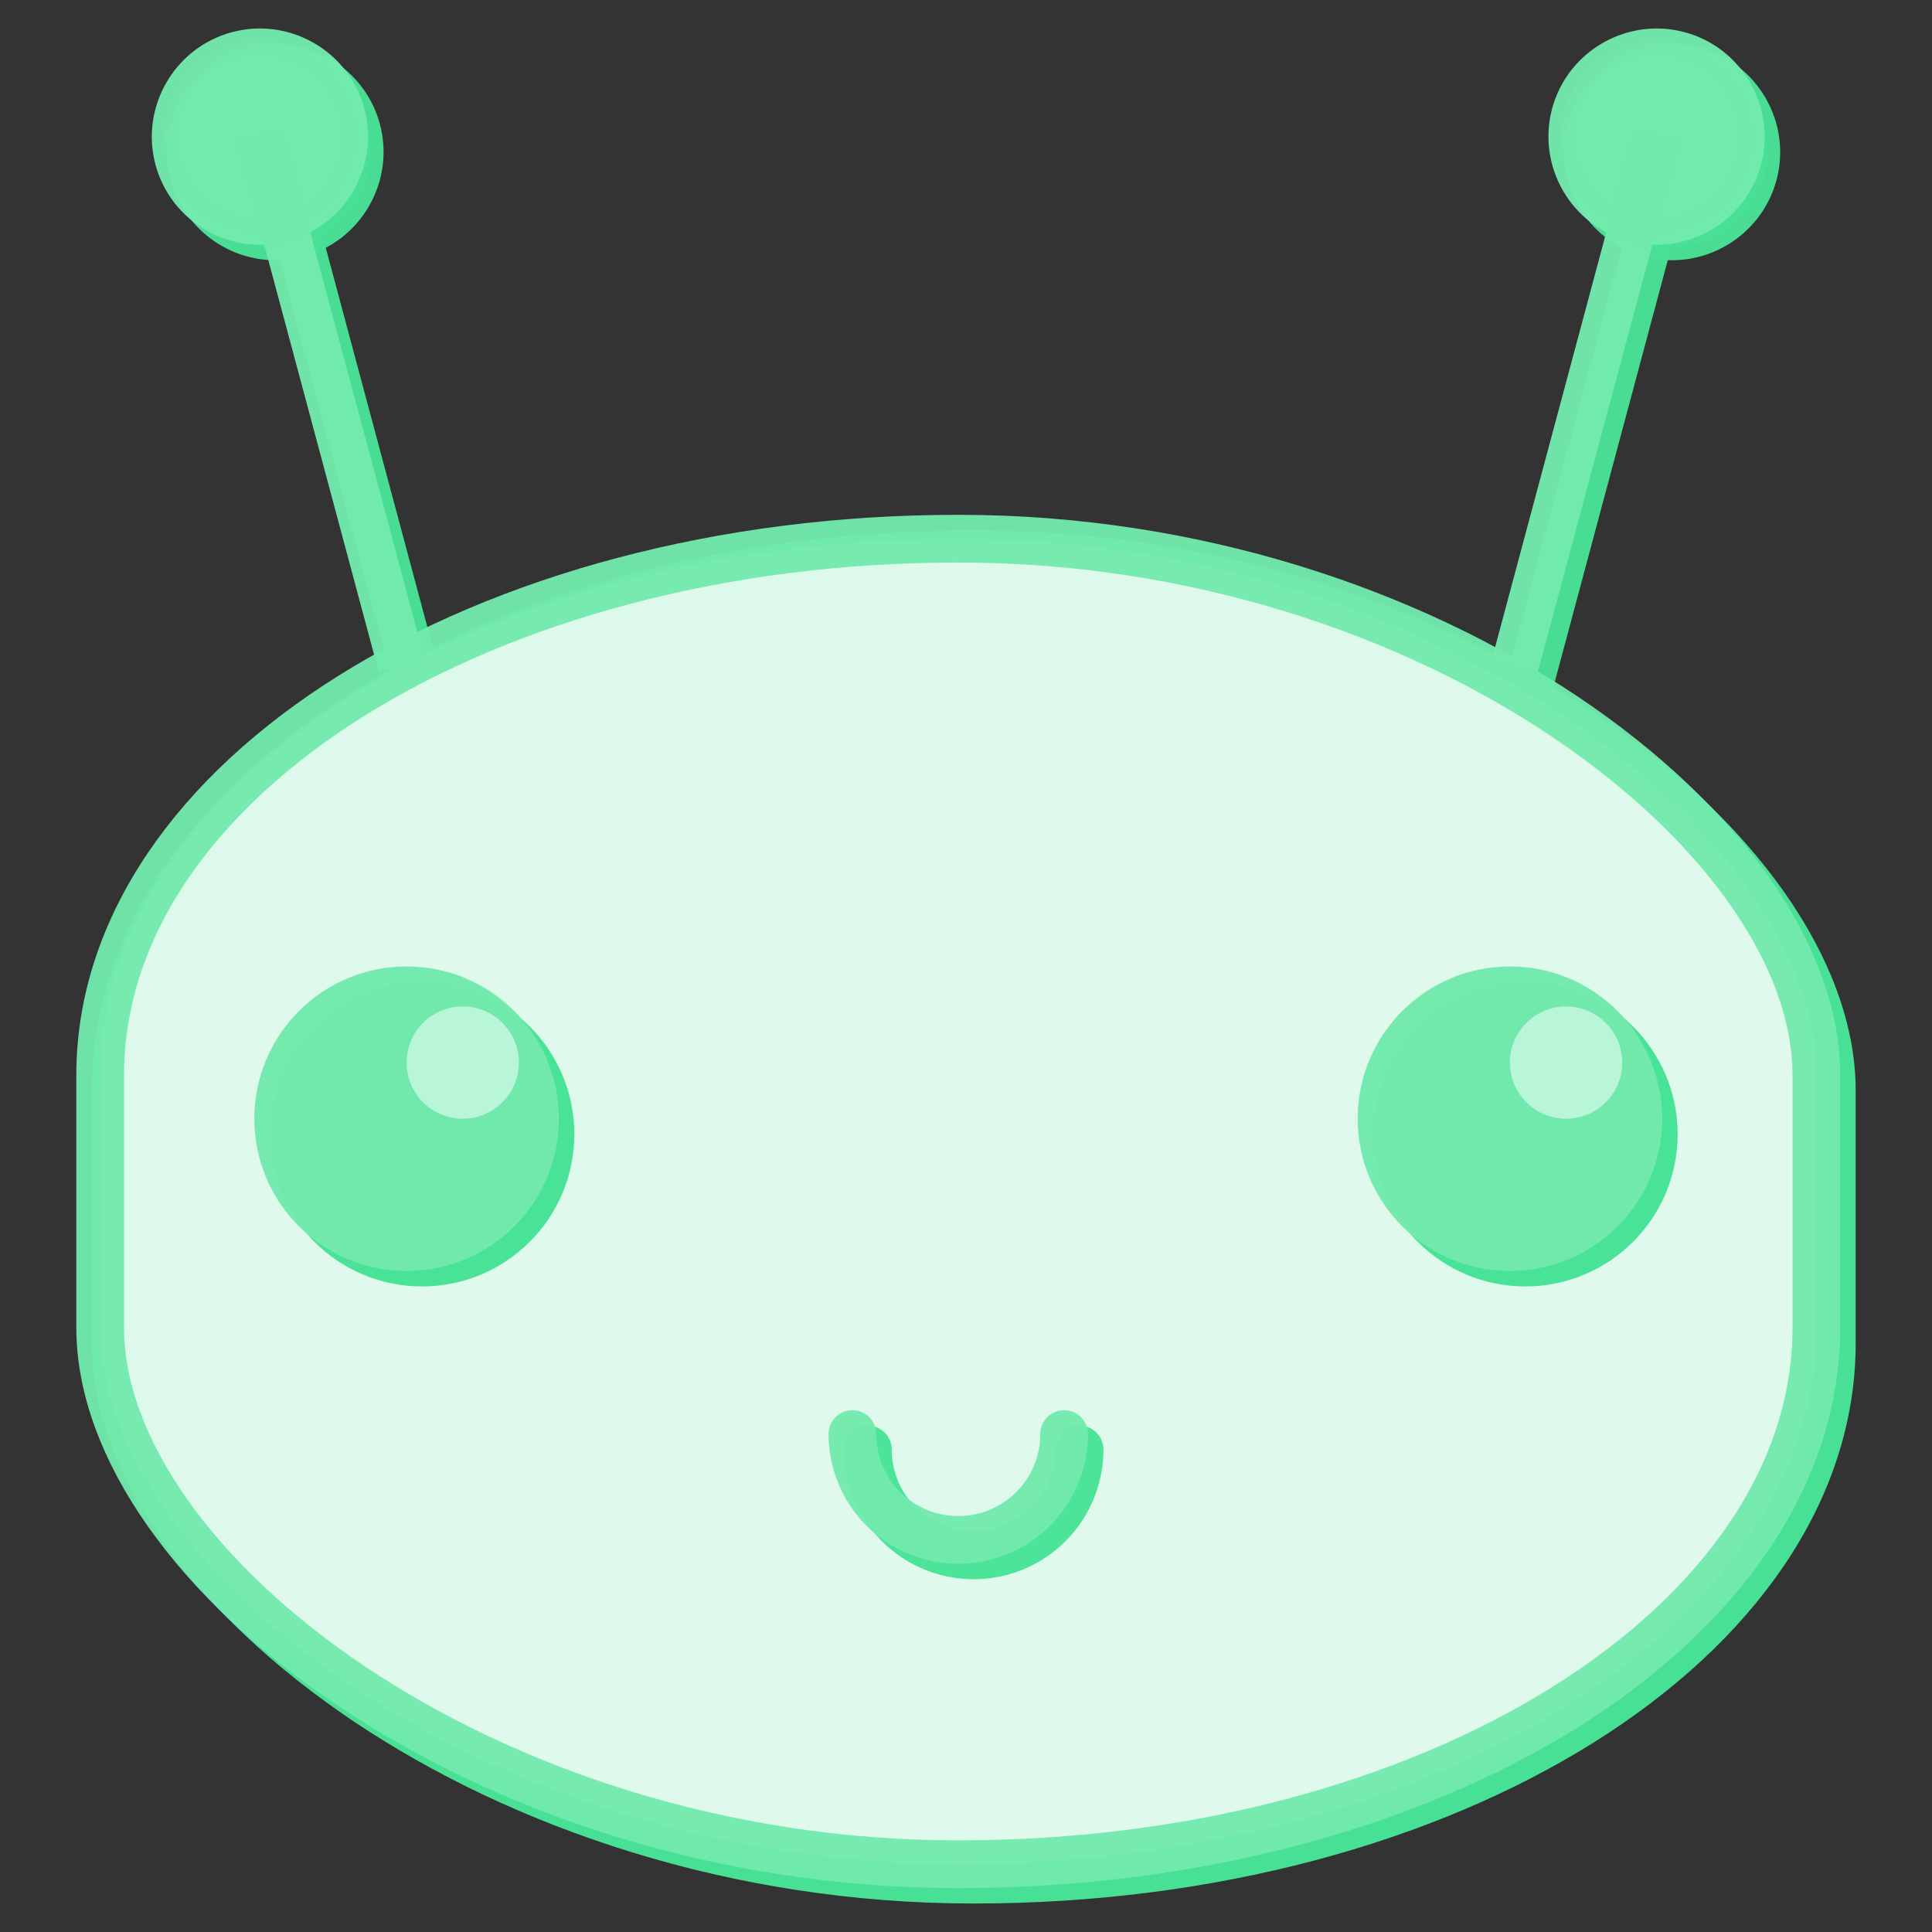 <?xml version="1.0" encoding="UTF-8" standalone="no"?>
<svg
   xmlns:dc="http://purl.org/dc/elements/1.1/"
   xmlns:cc="http://creativecommons.org/ns#"
   xmlns:rdf="http://www.w3.org/1999/02/22-rdf-syntax-ns#"
   xmlns:svg="http://www.w3.org/2000/svg"
   xmlns="http://www.w3.org/2000/svg"
   xmlns:sodipodi="http://sodipodi.sourceforge.net/DTD/sodipodi-0.dtd"
   xmlns:inkscape="http://www.inkscape.org/namespaces/inkscape"
   width="512"
   height="512"
   viewBox="0 0 135.467 135.467"
   version="1.1"
   id="svg8"
   inkscape:version="1.0.2 (e86c870879, 2021-01-15)"
   sodipodi:docname="cryptochka_img.svg"
   inkscape:export-filename="/home/n1k0np/code/Qt-projects/desktop-crypto-tool/images/cryptochka_icon.png"
   inkscape:export-xdpi="24"
   inkscape:export-ydpi="24">
  <rect x="0" y="0" width="135.467" height="135.467" fill="#333333" stroke="none"/>
  <defs
     id="defs2">
    <marker
       style="overflow:visible"
       id="marker1485"
       refX="0"
       refY="0"
       orient="auto"
       inkscape:stockid="DotM"
       inkscape:isstock="true">
      <path
         transform="matrix(0.4,0,0,0.4,2.96,0.4)"
         style="fill:#49e396;fill-opacity:0.98;fill-rule:evenodd;stroke:#49e396;stroke-width:1pt;stroke-opacity:0.98"
         d="m -2.5,-1 c 0,2.76 -2.24,5 -5,5 -2.76,0 -5,-2.24 -5,-5 0,-2.76 2.24,-5 5,-5 2.76,0 5,2.24 5,5 z"
         id="path1483" />
    </marker>
    <marker
       style="overflow:visible"
       id="marker1475"
       refX="0"
       refY="0"
       orient="auto"
       inkscape:stockid="DotM"
       inkscape:isstock="true">
      <path
         transform="matrix(0.4,0,0,0.4,2.96,0.4)"
         style="fill:#49e396;fill-opacity:0.98;fill-rule:evenodd;stroke:#49e396;stroke-width:1pt;stroke-opacity:0.98"
         d="m -2.5,-1 c 0,2.76 -2.24,5 -5,5 -2.76,0 -5,-2.24 -5,-5 0,-2.76 2.24,-5 5,-5 2.76,0 5,2.24 5,5 z"
         id="path1473" />
    </marker>
  </defs>
  <sodipodi:namedview
     id="base"
     pagecolor="#ffffff"
     bordercolor="#666666"
     borderopacity="1.0"
     inkscape:pageopacity="0.0"
     inkscape:pageshadow="2"
     inkscape:zoom="1.8857058"
     inkscape:cx="276.95331"
     inkscape:cy="165.35373"
     inkscape:document-units="px"
     inkscape:current-layer="layer1"
     inkscape:document-rotation="0"
     showgrid="false"
     inkscape:window-width="1920"
     inkscape:window-height="1018"
     inkscape:window-x="0"
     inkscape:window-y="0"
     inkscape:window-maximized="1"
     units="px"
     showborder="true"
     inkscape:showpageshadow="false" />
  <g
     inkscape:label="Layer 1"
     inkscape:groupmode="layer"
     id="layer1">
    <g
       id="path1469"
       style="opacity:0.98">
      <path
         style="color:#000000;font-style:normal;font-variant:normal;font-weight:normal;font-stretch:normal;font-size:medium;line-height:normal;font-family:sans-serif;font-variant-ligatures:normal;font-variant-position:normal;font-variant-caps:normal;font-variant-numeric:normal;font-variant-alternates:normal;font-variant-east-asian:normal;font-feature-settings:normal;font-variation-settings:normal;text-indent:0;text-align:start;text-decoration:none;text-decoration-line:none;text-decoration-style:solid;text-decoration-color:#000000;letter-spacing:normal;word-spacing:normal;text-transform:none;writing-mode:lr-tb;direction:ltr;text-orientation:mixed;dominant-baseline:auto;baseline-shift:baseline;text-anchor:start;white-space:normal;shape-padding:0;shape-margin:0;inline-size:0;clip-rule:nonzero;display:inline;overflow:visible;visibility:visible;isolation:auto;mix-blend-mode:normal;color-interpolation:sRGB;color-interpolation-filters:linearRGB;solid-color:#000000;solid-opacity:1;vector-effect:none;fill:#49e396;fill-opacity:0.98;fill-rule:nonzero;stroke:none;stroke-linecap:butt;stroke-linejoin:round;stroke-miterlimit:4;stroke-dasharray:none;stroke-dashoffset:0;stroke-opacity:1.0;color-rendering:auto;image-rendering:auto;shape-rendering:auto;text-rendering:auto;enable-background:accumulate;stop-color:#000000;stop-opacity:1;"
         d="M 115.658 10.102 L 105.676 47.352 L 108.908 48.219 L 118.891 10.967 L 115.658 10.102 z "
         id="path993" />
      <g
         id="g983">
        <g
           id="path985"
           style="opacity:1">
          <path
             style="color:#000000;font-style:normal;font-variant:normal;font-weight:normal;font-stretch:normal;font-size:medium;line-height:normal;font-family:sans-serif;font-variant-ligatures:normal;font-variant-position:normal;font-variant-caps:normal;font-variant-numeric:normal;font-variant-alternates:normal;font-variant-east-asian:normal;font-feature-settings:normal;font-variation-settings:normal;text-indent:0;text-align:start;text-decoration:none;text-decoration-line:none;text-decoration-style:solid;text-decoration-color:#000000;letter-spacing:normal;word-spacing:normal;text-transform:none;writing-mode:lr-tb;direction:ltr;text-orientation:mixed;dominant-baseline:auto;baseline-shift:baseline;text-anchor:start;white-space:normal;shape-padding:0;shape-margin:0;inline-size:0;clip-rule:nonzero;display:inline;overflow:visible;visibility:visible;isolation:auto;mix-blend-mode:normal;color-interpolation:sRGB;color-interpolation-filters:linearRGB;solid-color:#000000;solid-opacity:1;vector-effect:none;fill:#49e396;fill-opacity:0.98;fill-rule:evenodd;stroke:none;stroke-width:1.338pt;stroke-linecap:butt;stroke-linejoin:miter;stroke-miterlimit:4;stroke-dasharray:none;stroke-dashoffset:0;stroke-opacity:1.0;color-rendering:auto;image-rendering:auto;shape-rendering:auto;text-rendering:auto;enable-background:accumulate;stop-color:#000000;stop-opacity:1;"
             d="m 118.971,4.2 c 3.568,0.956 5.688,4.628 4.732,8.196 -0.956,3.568 -4.628,5.688 -8.196,4.732 -3.568,-0.956 -5.688,-4.628 -4.732,-8.196 0.956,-3.568 4.628,-5.688 8.196,-4.732 z"
             id="path989" />
          <path
             style="color:#000000;font-style:normal;font-variant:normal;font-weight:normal;font-stretch:normal;font-size:medium;line-height:normal;font-family:sans-serif;font-variant-ligatures:normal;font-variant-position:normal;font-variant-caps:normal;font-variant-numeric:normal;font-variant-alternates:normal;font-variant-east-asian:normal;font-feature-settings:normal;font-variation-settings:normal;text-indent:0;text-align:start;text-decoration:none;text-decoration-line:none;text-decoration-style:solid;text-decoration-color:#000000;letter-spacing:normal;word-spacing:normal;text-transform:none;writing-mode:lr-tb;direction:ltr;text-orientation:mixed;dominant-baseline:auto;baseline-shift:baseline;text-anchor:start;white-space:normal;shape-padding:0;shape-margin:0;inline-size:0;clip-rule:nonzero;display:inline;overflow:visible;visibility:visible;isolation:auto;mix-blend-mode:normal;color-interpolation:sRGB;color-interpolation-filters:linearRGB;solid-color:#000000;solid-opacity:1;vector-effect:none;fill:#49e396;fill-opacity:0.98;fill-rule:evenodd;stroke:none;stroke-linecap:butt;stroke-linejoin:miter;stroke-miterlimit:4;stroke-dasharray:none;stroke-dashoffset:0;stroke-opacity:1.0;color-rendering:auto;image-rendering:auto;shape-rendering:auto;text-rendering:auto;enable-background:accumulate;stop-color:#000000;stop-opacity:1;"
             d="M 116.201 3.152 C 113.275 3.563 110.725 5.675 109.914 8.701 C 108.833 12.735 111.241 16.909 115.275 17.99 C 119.31 19.071 123.483 16.661 124.564 12.627 C 125.645 8.593 123.235 4.419 119.201 3.338 C 118.193 3.068 117.177 3.015 116.201 3.152 z M 116.439 4.916 C 117.186 4.813 117.965 4.855 118.74 5.062 C 121.842 5.894 123.673 9.062 122.842 12.164 C 122.011 15.266 118.84 17.097 115.738 16.266 C 112.637 15.435 110.806 12.264 111.637 9.162 C 112.26 6.836 114.2 5.226 116.439 4.916 z "
             id="path991" />
        </g>
      </g>
    </g>
    <g
       id="path1471"
       style="opacity:0.98">
      <path
         style="color:#000000;font-style:normal;font-variant:normal;font-weight:normal;font-stretch:normal;font-size:medium;line-height:normal;font-family:sans-serif;font-variant-ligatures:normal;font-variant-position:normal;font-variant-caps:normal;font-variant-numeric:normal;font-variant-alternates:normal;font-variant-east-asian:normal;font-feature-settings:normal;font-variation-settings:normal;text-indent:0;text-align:start;text-decoration:none;text-decoration-line:none;text-decoration-style:solid;text-decoration-color:#000000;letter-spacing:normal;word-spacing:normal;text-transform:none;writing-mode:lr-tb;direction:ltr;text-orientation:mixed;dominant-baseline:auto;baseline-shift:baseline;text-anchor:start;white-space:normal;shape-padding:0;shape-margin:0;inline-size:0;clip-rule:nonzero;display:inline;overflow:visible;visibility:visible;isolation:auto;mix-blend-mode:normal;color-interpolation:sRGB;color-interpolation-filters:linearRGB;solid-color:#000000;solid-opacity:1;vector-effect:none;fill:#49e396;fill-opacity:0.98;fill-rule:nonzero;stroke:none;stroke-linecap:butt;stroke-linejoin:round;stroke-miterlimit:4;stroke-dasharray:none;stroke-dashoffset:0;stroke-opacity:1.0;color-rendering:auto;image-rendering:auto;shape-rendering:auto;text-rendering:auto;enable-background:accumulate;stop-color:#000000;stop-opacity:1;"
         d="M 20.893 10.102 L 17.66 10.967 L 27.641 48.219 L 30.873 47.352 L 20.893 10.102 z "
         id="path1101" />
      <g
         id="g1091">
        <g
           id="path1093"
           style="opacity:1">
          <path
             style="color:#000000;font-style:normal;font-variant:normal;font-weight:normal;font-stretch:normal;font-size:medium;line-height:normal;font-family:sans-serif;font-variant-ligatures:normal;font-variant-position:normal;font-variant-caps:normal;font-variant-numeric:normal;font-variant-alternates:normal;font-variant-east-asian:normal;font-feature-settings:normal;font-variation-settings:normal;text-indent:0;text-align:start;text-decoration:none;text-decoration-line:none;text-decoration-style:solid;text-decoration-color:#000000;letter-spacing:normal;word-spacing:normal;text-transform:none;writing-mode:lr-tb;direction:ltr;text-orientation:mixed;dominant-baseline:auto;baseline-shift:baseline;text-anchor:start;white-space:normal;shape-padding:0;shape-margin:0;inline-size:0;clip-rule:nonzero;display:inline;overflow:visible;visibility:visible;isolation:auto;mix-blend-mode:normal;color-interpolation:sRGB;color-interpolation-filters:linearRGB;solid-color:#000000;solid-opacity:1;vector-effect:none;fill:#49e396;fill-opacity:0.98;fill-rule:evenodd;stroke:none;stroke-width:1.338pt;stroke-linecap:butt;stroke-linejoin:miter;stroke-miterlimit:4;stroke-dasharray:none;stroke-dashoffset:0;stroke-opacity:1.0;color-rendering:auto;image-rendering:auto;shape-rendering:auto;text-rendering:auto;enable-background:accumulate;stop-color:#000000;stop-opacity:1;"
             d="m 17.578,4.2 c 3.568,-0.956 7.24,1.164 8.196,4.732 0.956,3.568 -1.164,7.24 -4.732,8.196 -3.568,0.956 -7.24,-1.164 -8.196,-4.732 -0.956,-3.568 1.164,-7.24 4.732,-8.196 z"
             id="path1097" />
          <path
             style="color:#000000;font-style:normal;font-variant:normal;font-weight:normal;font-stretch:normal;font-size:medium;line-height:normal;font-family:sans-serif;font-variant-ligatures:normal;font-variant-position:normal;font-variant-caps:normal;font-variant-numeric:normal;font-variant-alternates:normal;font-variant-east-asian:normal;font-feature-settings:normal;font-variation-settings:normal;text-indent:0;text-align:start;text-decoration:none;text-decoration-line:none;text-decoration-style:solid;text-decoration-color:#000000;letter-spacing:normal;word-spacing:normal;text-transform:none;writing-mode:lr-tb;direction:ltr;text-orientation:mixed;dominant-baseline:auto;baseline-shift:baseline;text-anchor:start;white-space:normal;shape-padding:0;shape-margin:0;inline-size:0;clip-rule:nonzero;display:inline;overflow:visible;visibility:visible;isolation:auto;mix-blend-mode:normal;color-interpolation:sRGB;color-interpolation-filters:linearRGB;solid-color:#000000;solid-opacity:1;vector-effect:none;fill:#49e396;fill-opacity:0.98;fill-rule:evenodd;stroke:none;stroke-linecap:butt;stroke-linejoin:miter;stroke-miterlimit:4;stroke-dasharray:none;stroke-dashoffset:0;stroke-opacity:1.0;color-rendering:auto;image-rendering:auto;shape-rendering:auto;text-rendering:auto;enable-background:accumulate;stop-color:#000000;stop-opacity:1;"
             d="M 20.35 3.152 C 19.374 3.015 18.356 3.068 17.348 3.338 C 13.313 4.419 10.903 8.593 11.984 12.627 C 13.065 16.661 17.239 19.071 21.273 17.99 C 25.308 16.909 27.718 12.735 26.637 8.701 C 25.826 5.675 23.276 3.563 20.35 3.152 z M 20.111 4.916 C 22.35 5.226 24.289 6.836 24.912 9.162 C 25.743 12.264 23.912 15.435 20.811 16.266 C 17.709 17.097 14.54 15.266 13.709 12.164 C 12.878 9.062 14.707 5.894 17.809 5.062 C 18.584 4.855 19.365 4.813 20.111 4.916 z "
             id="path1099" />
        </g>
      </g>
    </g>
    <rect
       style="opacity:0.98;fill:#dffaec;fill-opacity:1;stroke:#49e396;stroke-width:3.346;stroke-linejoin:round;stroke-opacity:1"
       id="rect1449"
       width="120.336"
       height="92.943"
       x="8.107"
       y="38.853"
       ry="37.62"
       rx="60.129" />
    <rect
       style="opacity:0.98;fill:#dffaec;fill-opacity:1;stroke:#72e9ad;stroke-width:3.346;stroke-linejoin:round;stroke-opacity:0.98"
       id="rect858"
       width="120.336"
       height="92.943"
       x="7.024"
       y="37.771"
       ry="37.62"
       rx="60.129" />
    <circle
       style="opacity:0.98;fill:#46e294;fill-opacity:1;stroke-width:3.346;stroke-linejoin:round"
       id="circle1206"
       cx="-106.955"
       cy="79.524"
       r="10.677"
       transform="scale(-1,1)" />
    <circle
       style="opacity:0.98;fill:#72e9ad;fill-opacity:1;stroke-width:3.346;stroke-linejoin:round"
       id="circle856"
       cx="105.872"
       cy="78.441"
       r="10.677" />
    <circle
       style="opacity:0.98;fill:#46e294;fill-opacity:1;stroke-width:3.346;stroke-linejoin:round"
       id="circle1204"
       cx="-29.594"
       cy="79.524"
       r="10.677"
       transform="scale(-1,1)" />
    <circle
       style="opacity:0.98;fill:#72e9ad;fill-opacity:1;stroke-width:3.346;stroke-linejoin:round"
       id="circle860"
       cx="-28.511"
       cy="78.441"
       r="10.677"
       transform="scale(-1,1)" />
    <path
       style="opacity:0.98;fill:none;fill-opacity:1;stroke:#49e396;stroke-width:3.346;stroke-linecap:round;stroke-linejoin:round;stroke-miterlimit:4;stroke-dasharray:none;stroke-opacity:1"
       id="path1208"
       sodipodi:type="arc"
       sodipodi:cx="68.274734"
       sodipodi:cy="101.63618"
       sodipodi:rx="7.4223661"
       sodipodi:ry="7.4223661"
       sodipodi:start="0"
       sodipodi:end="3.1415927"
       sodipodi:arc-type="arc"
       sodipodi:open="true"
       d="m 75.697,101.636 a 7.422,7.422 0 0 1 -3.711,6.428 7.422,7.422 0 0 1 -7.422,0 7.422,7.422 0 0 1 -3.711,-6.428" />
    <path
       style="opacity:0.98;fill:none;fill-opacity:1;stroke:#72e9ad;stroke-width:3.346;stroke-linecap:round;stroke-linejoin:round;stroke-miterlimit:4;stroke-dasharray:none;stroke-opacity:0.98"
       id="path862"
       sodipodi:type="arc"
       sodipodi:cx="67.191933"
       sodipodi:cy="100.55337"
       sodipodi:rx="7.4223661"
       sodipodi:ry="7.4223661"
       sodipodi:start="0"
       sodipodi:end="3.1415927"
       sodipodi:arc-type="arc"
       sodipodi:open="true"
       d="m 74.614,100.553 a 7.422,7.422 0 0 1 -3.711,6.428 7.422,7.422 0 0 1 -7.422,0 7.422,7.422 0 0 1 -3.711,-6.428" />
    <g
       id="path864"
       style="opacity:0.98">
      <path
         style="color:#000000;font-style:normal;font-variant:normal;font-weight:normal;font-stretch:normal;font-size:medium;line-height:normal;font-family:sans-serif;font-variant-ligatures:normal;font-variant-position:normal;font-variant-caps:normal;font-variant-numeric:normal;font-variant-alternates:normal;font-variant-east-asian:normal;font-feature-settings:normal;font-variation-settings:normal;text-indent:0;text-align:start;text-decoration:none;text-decoration-line:none;text-decoration-style:solid;text-decoration-color:#000000;letter-spacing:normal;word-spacing:normal;text-transform:none;writing-mode:lr-tb;direction:ltr;text-orientation:mixed;dominant-baseline:auto;baseline-shift:baseline;text-anchor:start;white-space:normal;shape-padding:0;shape-margin:0;inline-size:0;clip-rule:nonzero;display:inline;overflow:visible;visibility:visible;isolation:auto;mix-blend-mode:normal;color-interpolation:sRGB;color-interpolation-filters:linearRGB;solid-color:#000000;solid-opacity:1;vector-effect:none;fill:#72e9ad;fill-opacity:0.98;fill-rule:nonzero;stroke:none;stroke-linecap:butt;stroke-linejoin:round;stroke-miterlimit:4;stroke-dasharray:none;stroke-dashoffset:0;stroke-opacity:1.0;color-rendering:auto;image-rendering:auto;shape-rendering:auto;text-rendering:auto;enable-background:accumulate;stop-color:#000000;stop-opacity:1;"
         d="M 114.574 9.02 L 104.594 46.27 L 107.826 47.135 L 117.807 9.885 L 114.574 9.02 z "
         id="path1019" />
      <g
         id="g1009">
        <g
           id="path1011"
           style="opacity:1">
          <path
             style="color:#000000;font-style:normal;font-variant:normal;font-weight:normal;font-stretch:normal;font-size:medium;line-height:normal;font-family:sans-serif;font-variant-ligatures:normal;font-variant-position:normal;font-variant-caps:normal;font-variant-numeric:normal;font-variant-alternates:normal;font-variant-east-asian:normal;font-feature-settings:normal;font-variation-settings:normal;text-indent:0;text-align:start;text-decoration:none;text-decoration-line:none;text-decoration-style:solid;text-decoration-color:#000000;letter-spacing:normal;word-spacing:normal;text-transform:none;writing-mode:lr-tb;direction:ltr;text-orientation:mixed;dominant-baseline:auto;baseline-shift:baseline;text-anchor:start;white-space:normal;shape-padding:0;shape-margin:0;inline-size:0;clip-rule:nonzero;display:inline;overflow:visible;visibility:visible;isolation:auto;mix-blend-mode:normal;color-interpolation:sRGB;color-interpolation-filters:linearRGB;solid-color:#000000;solid-opacity:1;vector-effect:none;fill:#72e9ad;fill-opacity:0.98;fill-rule:evenodd;stroke:none;stroke-width:1.338pt;stroke-linecap:butt;stroke-linejoin:miter;stroke-miterlimit:4;stroke-dasharray:none;stroke-dashoffset:0;stroke-opacity:1.0;color-rendering:auto;image-rendering:auto;shape-rendering:auto;text-rendering:auto;enable-background:accumulate;stop-color:#000000;stop-opacity:1;"
             d="m 117.888,3.117 c 3.568,0.956 5.688,4.628 4.732,8.196 -0.956,3.568 -4.628,5.688 -8.196,4.732 -3.568,-0.956 -5.688,-4.628 -4.732,-8.196 0.956,-3.568 4.628,-5.688 8.196,-4.732 z"
             id="path1015" />
          <path
             style="color:#000000;font-style:normal;font-variant:normal;font-weight:normal;font-stretch:normal;font-size:medium;line-height:normal;font-family:sans-serif;font-variant-ligatures:normal;font-variant-position:normal;font-variant-caps:normal;font-variant-numeric:normal;font-variant-alternates:normal;font-variant-east-asian:normal;font-feature-settings:normal;font-variation-settings:normal;text-indent:0;text-align:start;text-decoration:none;text-decoration-line:none;text-decoration-style:solid;text-decoration-color:#000000;letter-spacing:normal;word-spacing:normal;text-transform:none;writing-mode:lr-tb;direction:ltr;text-orientation:mixed;dominant-baseline:auto;baseline-shift:baseline;text-anchor:start;white-space:normal;shape-padding:0;shape-margin:0;inline-size:0;clip-rule:nonzero;display:inline;overflow:visible;visibility:visible;isolation:auto;mix-blend-mode:normal;color-interpolation:sRGB;color-interpolation-filters:linearRGB;solid-color:#000000;solid-opacity:1;vector-effect:none;fill:#72e9ad;fill-opacity:0.98;fill-rule:evenodd;stroke:none;stroke-linecap:butt;stroke-linejoin:miter;stroke-miterlimit:4;stroke-dasharray:none;stroke-dashoffset:0;stroke-opacity:1.0;color-rendering:auto;image-rendering:auto;shape-rendering:auto;text-rendering:auto;enable-background:accumulate;stop-color:#000000;stop-opacity:1;"
             d="M 115.117 2.07 C 112.191 2.481 109.641 4.593 108.83 7.619 C 107.749 11.653 110.159 15.825 114.193 16.906 C 118.228 17.987 122.401 15.579 123.482 11.545 C 124.563 7.511 122.153 3.337 118.119 2.256 C 117.111 1.986 116.093 1.933 115.117 2.07 z M 115.355 3.834 C 116.102 3.731 116.883 3.771 117.658 3.979 C 120.76 4.81 122.589 7.98 121.758 11.082 C 120.927 14.184 117.758 16.015 114.656 15.184 C 111.555 14.352 109.724 11.182 110.555 8.08 C 111.178 5.754 113.116 4.144 115.355 3.834 z "
             id="path1017" />
        </g>
      </g>
    </g>
    <g
       id="path1148"
       style="opacity:0.98">
      <path
         style="color:#000000;font-style:normal;font-variant:normal;font-weight:normal;font-stretch:normal;font-size:medium;line-height:normal;font-family:sans-serif;font-variant-ligatures:normal;font-variant-position:normal;font-variant-caps:normal;font-variant-numeric:normal;font-variant-alternates:normal;font-variant-east-asian:normal;font-feature-settings:normal;font-variation-settings:normal;text-indent:0;text-align:start;text-decoration:none;text-decoration-line:none;text-decoration-style:solid;text-decoration-color:#000000;letter-spacing:normal;word-spacing:normal;text-transform:none;writing-mode:lr-tb;direction:ltr;text-orientation:mixed;dominant-baseline:auto;baseline-shift:baseline;text-anchor:start;white-space:normal;shape-padding:0;shape-margin:0;inline-size:0;clip-rule:nonzero;display:inline;overflow:visible;visibility:visible;isolation:auto;mix-blend-mode:normal;color-interpolation:sRGB;color-interpolation-filters:linearRGB;solid-color:#000000;solid-opacity:1;vector-effect:none;fill:#72e9ad;fill-opacity:0.98;fill-rule:nonzero;stroke:none;stroke-linecap:butt;stroke-linejoin:round;stroke-miterlimit:4;stroke-dasharray:none;stroke-dashoffset:0;stroke-opacity:1.0;color-rendering:auto;image-rendering:auto;shape-rendering:auto;text-rendering:auto;enable-background:accumulate;stop-color:#000000;stop-opacity:1;"
         d="M 19.809 9.02 L 16.576 9.885 L 26.559 47.135 L 29.791 46.27 L 19.809 9.02 z "
         id="path1063" />
      <g
         id="g1053">
        <g
           id="path1055"
           style="opacity:1">
          <path
             style="color:#000000;font-style:normal;font-variant:normal;font-weight:normal;font-stretch:normal;font-size:medium;line-height:normal;font-family:sans-serif;font-variant-ligatures:normal;font-variant-position:normal;font-variant-caps:normal;font-variant-numeric:normal;font-variant-alternates:normal;font-variant-east-asian:normal;font-feature-settings:normal;font-variation-settings:normal;text-indent:0;text-align:start;text-decoration:none;text-decoration-line:none;text-decoration-style:solid;text-decoration-color:#000000;letter-spacing:normal;word-spacing:normal;text-transform:none;writing-mode:lr-tb;direction:ltr;text-orientation:mixed;dominant-baseline:auto;baseline-shift:baseline;text-anchor:start;white-space:normal;shape-padding:0;shape-margin:0;inline-size:0;clip-rule:nonzero;display:inline;overflow:visible;visibility:visible;isolation:auto;mix-blend-mode:normal;color-interpolation:sRGB;color-interpolation-filters:linearRGB;solid-color:#000000;solid-opacity:1;vector-effect:none;fill:#72e9ad;fill-opacity:0.98;fill-rule:evenodd;stroke:none;stroke-width:1.338pt;stroke-linecap:butt;stroke-linejoin:miter;stroke-miterlimit:4;stroke-dasharray:none;stroke-dashoffset:0;stroke-opacity:1.0;color-rendering:auto;image-rendering:auto;shape-rendering:auto;text-rendering:auto;enable-background:accumulate;stop-color:#000000;stop-opacity:1;"
             d="m 16.496,3.117 c 3.568,-0.956 7.24,1.164 8.196,4.732 0.956,3.568 -1.164,7.24 -4.732,8.196 -3.568,0.956 -7.24,-1.164 -8.196,-4.732 -0.956,-3.568 1.164,-7.24 4.732,-8.196 z"
             id="path1059" />
          <path
             style="color:#000000;font-style:normal;font-variant:normal;font-weight:normal;font-stretch:normal;font-size:medium;line-height:normal;font-family:sans-serif;font-variant-ligatures:normal;font-variant-position:normal;font-variant-caps:normal;font-variant-numeric:normal;font-variant-alternates:normal;font-variant-east-asian:normal;font-feature-settings:normal;font-variation-settings:normal;text-indent:0;text-align:start;text-decoration:none;text-decoration-line:none;text-decoration-style:solid;text-decoration-color:#000000;letter-spacing:normal;word-spacing:normal;text-transform:none;writing-mode:lr-tb;direction:ltr;text-orientation:mixed;dominant-baseline:auto;baseline-shift:baseline;text-anchor:start;white-space:normal;shape-padding:0;shape-margin:0;inline-size:0;clip-rule:nonzero;display:inline;overflow:visible;visibility:visible;isolation:auto;mix-blend-mode:normal;color-interpolation:sRGB;color-interpolation-filters:linearRGB;solid-color:#000000;solid-opacity:1;vector-effect:none;fill:#72e9ad;fill-opacity:0.98;fill-rule:evenodd;stroke:none;stroke-linecap:butt;stroke-linejoin:miter;stroke-miterlimit:4;stroke-dasharray:none;stroke-dashoffset:0;stroke-opacity:1.0;color-rendering:auto;image-rendering:auto;shape-rendering:auto;text-rendering:auto;enable-background:accumulate;stop-color:#000000;stop-opacity:1;"
             d="M 19.266 2.07 C 18.29 1.933 17.272 1.986 16.264 2.256 C 12.229 3.337 9.821 7.511 10.902 11.545 C 11.983 15.579 16.155 17.987 20.189 16.906 C 24.224 15.825 26.634 11.653 25.553 7.619 C 24.742 4.593 22.192 2.481 19.266 2.07 z M 19.027 3.834 C 21.266 4.144 23.207 5.754 23.83 8.08 C 24.661 11.182 22.83 14.352 19.729 15.184 C 16.627 16.015 13.456 14.184 12.625 11.082 C 11.794 7.98 13.625 4.81 16.727 3.979 C 17.502 3.771 18.281 3.731 19.027 3.834 z "
             id="path1061" />
        </g>
      </g>
    </g>
    <circle
       style="opacity:0.98;fill:#baf4da;fill-opacity:1;stroke-width:1.233;stroke-linejoin:round"
       id="circle1200"
       cx="109.808"
       cy="74.505"
       r="3.936" />
    <circle
       style="opacity:0.98;fill:#baf4da;fill-opacity:1;stroke-width:1.233;stroke-linejoin:round"
       id="circle1202"
       cx="32.447"
       cy="74.505"
       r="3.936" />
  </g>
</svg>
